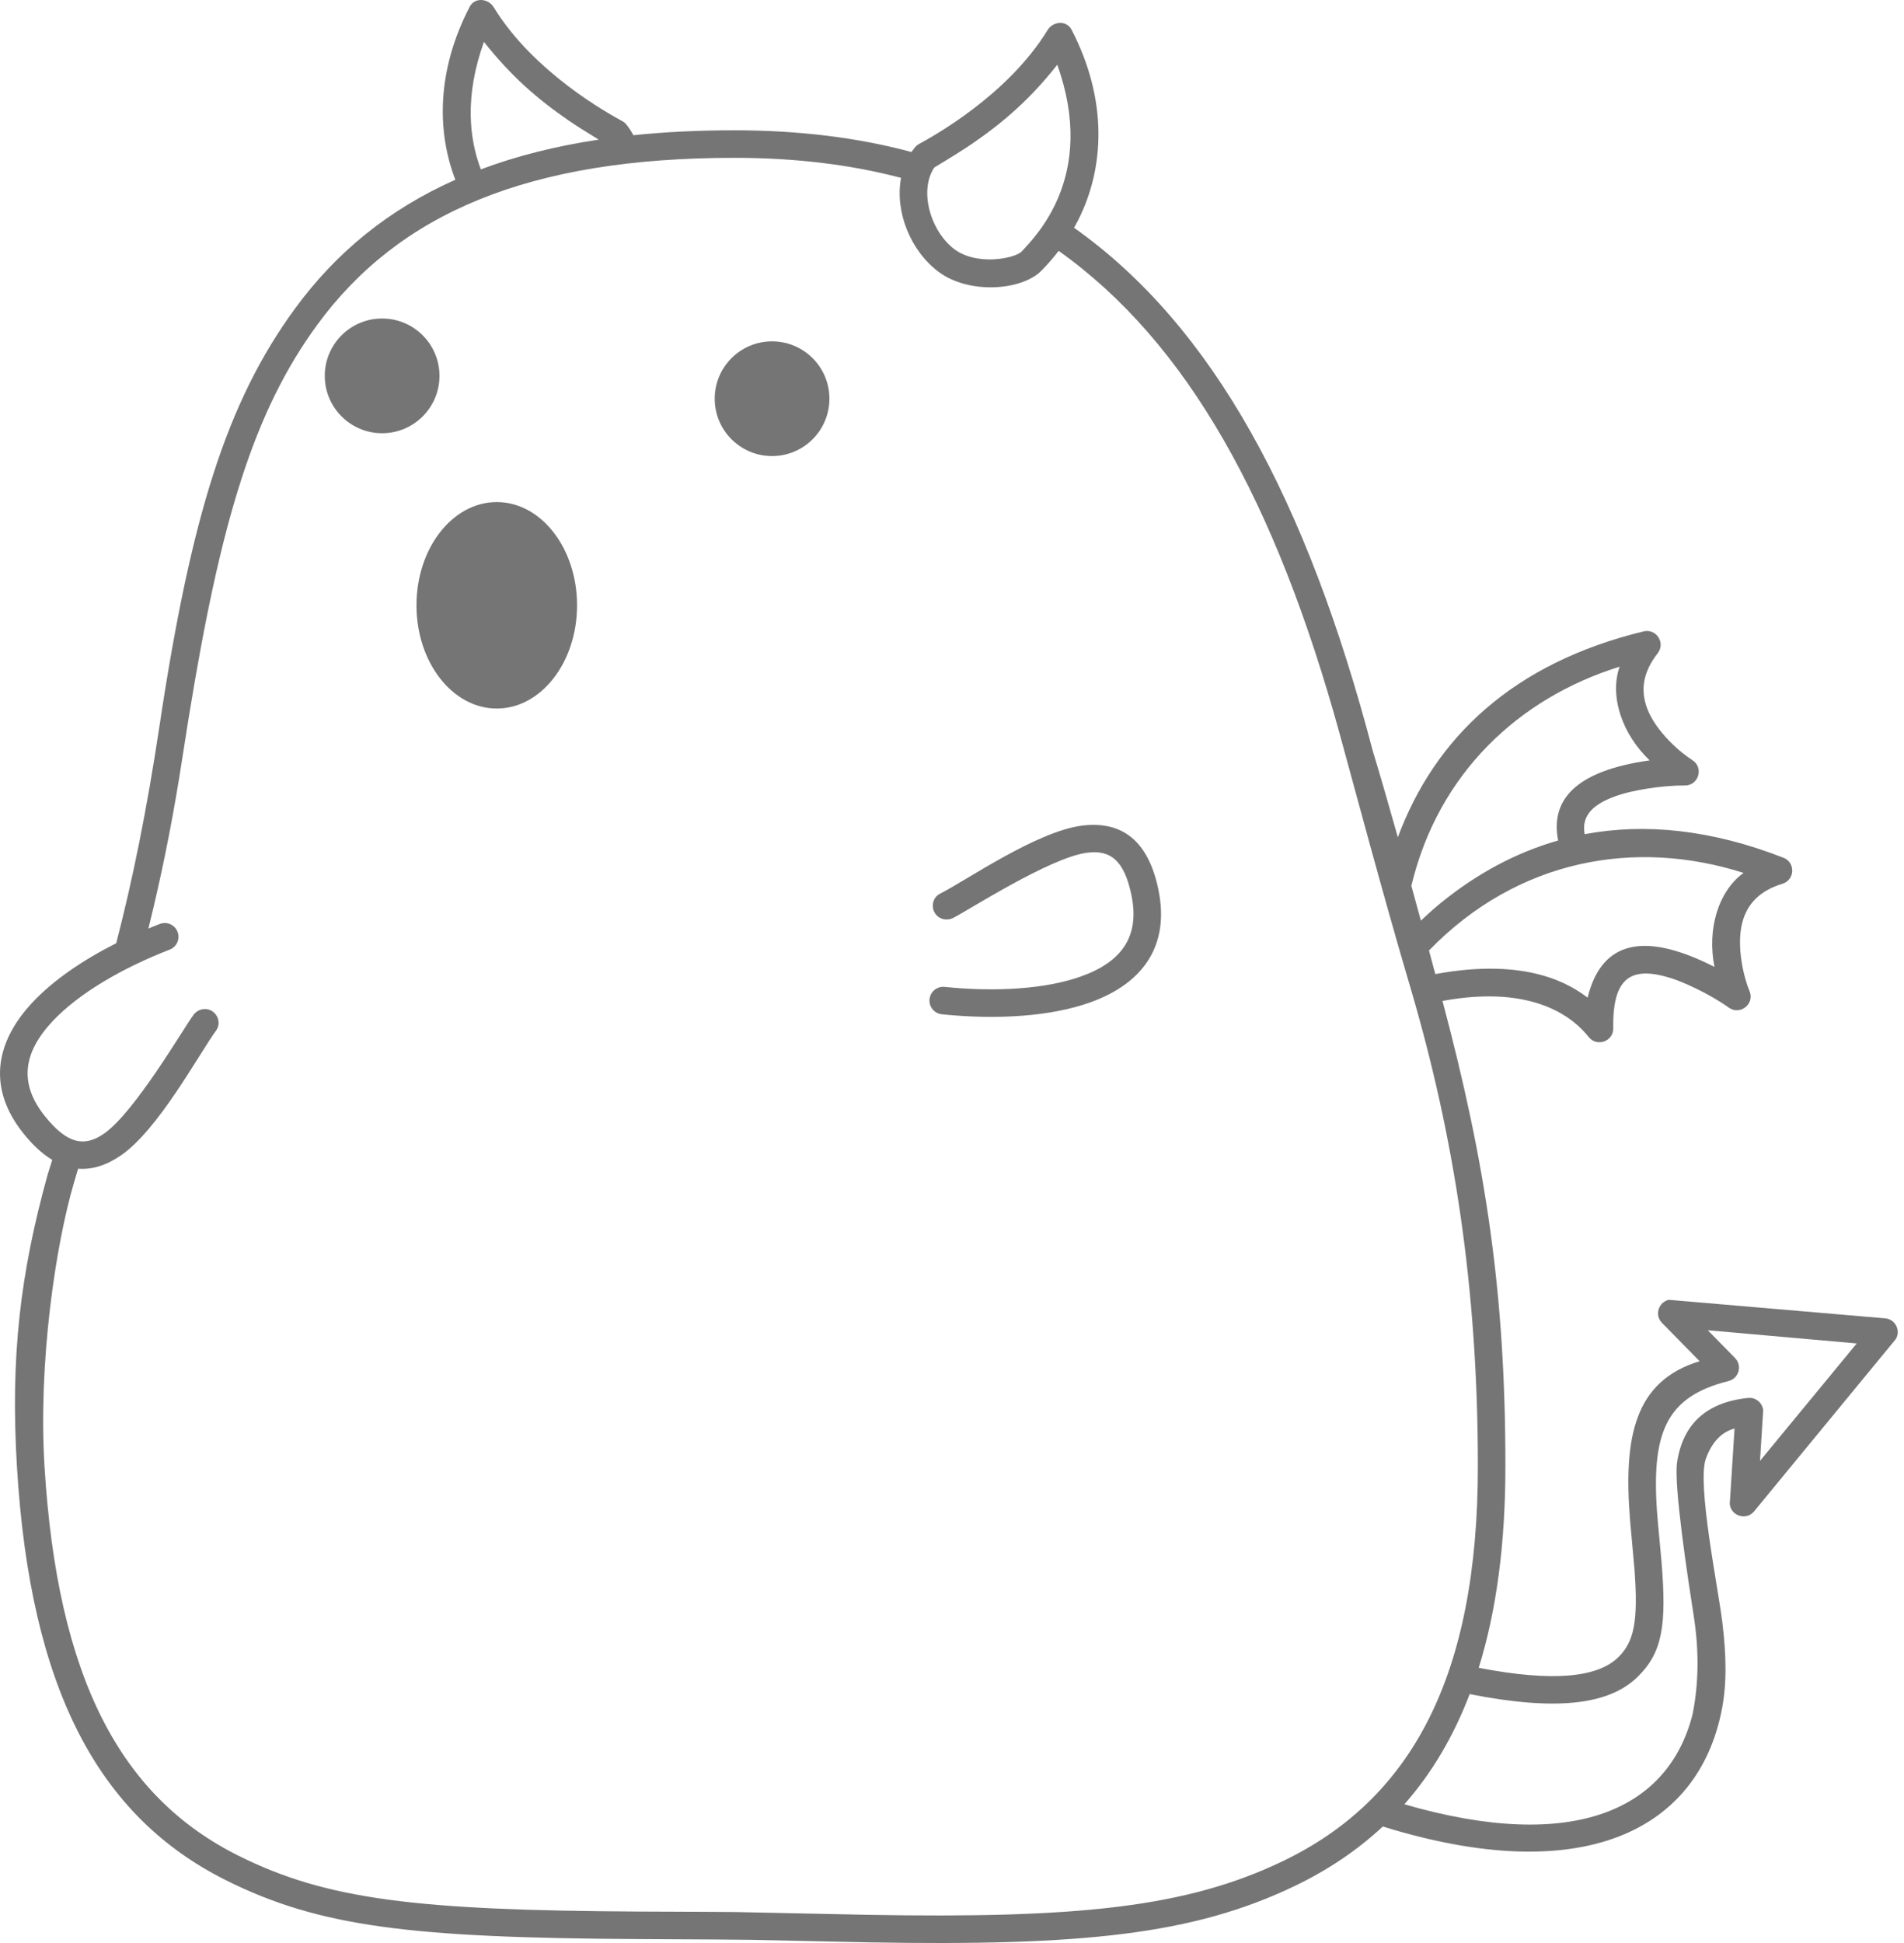 <svg width="196" height="200" viewBox="0 0 196 200" fill="none" xmlns="http://www.w3.org/2000/svg">
<path d="M50.823 0.747C54.934 7.468 62.669 11.709 64.054 12.465C64.216 12.553 64.36 12.673 64.476 12.816C64.757 13.163 64.999 13.532 65.201 13.918C68.453 13.581 71.908 13.412 75.579 13.412C82.217 13.412 88.283 14.156 93.832 15.648L93.903 15.542L94.179 15.175C94.296 15.032 94.439 14.912 94.601 14.824C95.987 14.068 103.721 9.827 107.832 3.106C108.403 2.172 109.793 2.065 110.31 3.063C114.05 10.282 113.714 17.29 110.98 22.67C110.848 22.93 110.71 23.188 110.565 23.444C124.905 33.607 134.544 51.516 141.307 77.264C142.047 79.705 142.911 82.678 143.897 86.183C147.715 75.898 155.784 68.246 169.194 64.99C170.498 64.673 171.471 66.18 170.645 67.239C169.128 69.184 168.858 71.025 169.549 72.889C170.437 75.285 172.986 77.476 174.201 78.235C175.416 78.994 174.869 80.864 173.433 80.853C170.83 80.834 167.956 81.42 166.818 81.781C164.085 82.648 162.759 83.865 163.125 85.867C169.31 84.705 176.139 85.378 183.592 88.291C184.843 88.78 184.775 90.572 183.491 90.965C181.133 91.688 179.856 93.042 179.353 94.966C178.706 97.437 179.537 100.694 180.097 102.012C180.657 103.331 179.136 104.549 177.966 103.717C175.845 102.208 173.155 101.04 172.015 100.683C167.943 99.407 165.978 100.554 166.071 105.839C166.094 107.193 164.385 107.805 163.544 106.743C162.108 104.932 158.068 101.265 148.491 103.029C152.995 119.958 154.967 133.222 154.967 150.923C154.967 158.93 154.044 165.815 152.221 171.673C159.941 173.159 164.479 172.656 166.598 170.578C168.258 168.95 168.637 166.764 168.261 161.602L167.792 156.378C167.123 147.885 168.261 142.153 174.96 140.115L171.091 136.172C170.277 135.343 170.762 134.015 171.789 133.794L194.063 135.701C195.123 135.794 195.68 136.961 195.16 137.831L180.57 155.567C179.744 156.57 178.161 156.016 178.064 154.795L178.556 147.039C177.208 147.408 176.224 148.442 175.605 150.143C174.675 152.694 176.84 163.303 177.287 166.895C177.733 170.487 177.757 173.378 177.241 176.002C174.809 188.38 162.976 194.408 142.348 188.006C139.724 190.455 136.699 192.488 133.279 194.13C122.831 199.147 111.378 200.32 89.332 199.931C82.464 199.78 78.451 199.693 77.292 199.672C76.133 199.651 72.274 199.626 65.715 199.596C42.299 199.467 32.868 198.33 23.286 193.551C10.111 186.98 3.124 173.824 1.746 151.008C1.059 139.625 2.086 131.075 4.903 120.91C5.065 120.397 5.224 119.891 5.38 119.391C4.378 118.793 3.39 117.887 2.417 116.674C-1.233 112.121 -0.612 107.397 3.359 103.165C5.469 100.915 8.499 98.837 11.963 97.09C13.643 90.592 15.097 83.505 16.419 74.715C19.674 53.073 23.366 41.35 30.347 31.793C34.594 25.978 40.014 21.554 46.873 18.505C44.916 13.411 45.01 7.142 48.345 0.704C48.862 -0.294 50.252 -0.186 50.823 0.747ZM75.579 16.246C54.418 16.246 41.042 21.955 32.635 33.464C26.131 42.369 22.722 53.54 19.419 73.91L18.464 79.961C17.561 85.501 16.516 90.575 15.276 95.58L15.518 95.475L16.446 95.106C17.176 94.824 17.996 95.187 18.278 95.917C18.56 96.647 18.197 97.467 17.467 97.749C12.542 99.653 8.068 102.287 5.425 105.104C2.353 108.378 1.937 111.545 4.628 114.901C6.903 117.738 8.694 118.128 10.772 116.642C13.926 114.385 18.831 105.95 19.902 104.484C20.363 103.853 21.22 103.665 21.869 104.102C22.517 104.54 22.712 105.438 22.251 106.069C20.462 108.517 16.281 116.341 12.385 118.971C10.912 119.966 9.465 120.414 8.044 120.298C7.876 120.856 7.737 121.32 7.634 121.667C5.699 128.211 3.938 140.284 4.575 150.837C5.896 172.725 12.389 184.95 24.551 191.015C33.611 195.534 42.825 196.637 65.809 196.762C71.579 196.783 74.87 196.799 75.682 196.811C76.495 196.823 81.049 196.919 89.344 197.098C110.963 197.479 122.132 196.339 132.053 191.575C145.285 185.222 152.133 172.574 152.133 150.923C152.133 132.731 149.737 117.048 145.159 101.552C142.327 91.968 139.529 81.422 137.901 75.513C131.353 51.736 122.263 35.262 108.98 25.823C108.449 26.517 107.861 27.194 107.216 27.852C105.19 29.921 99.767 30.31 96.644 27.999C93.727 25.84 92.101 21.772 92.755 18.309C87.527 16.93 81.819 16.246 75.579 16.246ZM175.803 136.927L178.607 139.786C179.374 140.568 179.002 141.887 177.94 142.153C171.423 143.786 169.924 147.541 170.62 156.202L171.041 160.779C171.573 167.32 171.137 170.096 168.582 172.601C165.615 175.511 160.15 176.129 151.289 174.378C149.611 178.782 147.367 182.546 144.567 185.719C162.171 190.824 171.796 186.146 174.241 176.436C174.87 173.268 174.91 169.914 174.36 166.372C173.781 162.644 172.282 152.912 172.639 150.535C173.221 146.649 175.581 144.348 179.946 143.895C180.746 143.812 181.438 144.408 181.504 145.182L181.177 150.371L191.135 138.285L175.803 136.927ZM111.405 84.982C115.559 84.47 118.214 86.594 119.243 91.555C120.429 97.268 117.732 101.195 112.272 103.164C108.171 104.642 102.59 104.982 96.952 104.403C96.174 104.323 95.608 103.627 95.688 102.849C95.768 102.07 96.463 101.504 97.242 101.584C102.494 102.124 107.677 101.808 111.311 100.498C115.535 98.975 117.343 96.343 116.469 92.13C115.73 88.57 114.311 87.409 111.785 87.79C107.95 88.369 99.75 93.658 98.131 94.478C97.433 94.831 96.584 94.61 96.205 93.925C95.826 93.241 96.06 92.352 96.757 91.999C99.462 90.63 106.74 85.557 111.405 84.982ZM179.485 89.851C168.377 86.306 156.27 88.393 147.1 97.836C147.314 98.629 147.532 99.439 147.754 100.266C157.325 98.494 161.741 101.407 163.433 102.694C164.711 97.448 168.532 95.473 176.489 99.525C175.714 95.693 176.865 91.74 179.485 89.851ZM166.724 68.624C156.34 71.858 148.053 79.606 145.286 91.181C145.604 92.332 145.931 93.528 146.269 94.768C147.033 94.041 147.746 93.408 148.346 92.921C152.012 89.945 156.032 87.758 160.397 86.515C159.589 82.404 162.087 79.355 169.819 78.267C166.986 75.572 165.662 71.674 166.724 68.624ZM108.838 6.666C106.084 10.157 103.356 12.54 100.118 14.763C99.249 15.359 97.933 16.188 96.169 17.248C94.66 19.53 95.656 23.465 98.014 25.471C100.373 27.477 104.535 26.599 105.192 25.869C106.533 24.378 112.965 18.18 108.838 6.666ZM49.817 4.307C47.804 9.924 48.303 14.275 49.499 17.433C53.153 16.061 57.187 15.042 61.633 14.373C60.29 13.555 59.259 12.899 58.537 12.404C55.3 10.181 52.571 7.798 49.817 4.307Z" fill="#757575"/>
<path d="M39.337 44.593C42.597 44.593 45.24 41.949 45.24 38.689C45.24 35.429 42.597 32.785 39.337 32.785C36.076 32.785 33.433 35.429 33.433 38.689C33.433 41.949 36.076 44.593 39.337 44.593Z" fill="#757575"/>
<path d="M79.477 46.944C82.737 46.944 85.38 44.301 85.38 41.041C85.38 37.78 82.737 35.137 79.477 35.137C76.216 35.137 73.573 37.78 73.573 41.041C73.573 44.301 76.216 46.944 79.477 46.944Z" fill="#757575"/>
<path d="M51.138 72.932C55.703 72.932 59.403 68.175 59.403 62.306C59.403 56.437 55.703 51.68 51.138 51.68C46.574 51.68 42.873 56.437 42.873 62.306C42.873 68.175 46.574 72.932 51.138 72.932Z" fill="#757575"/>
</svg>
